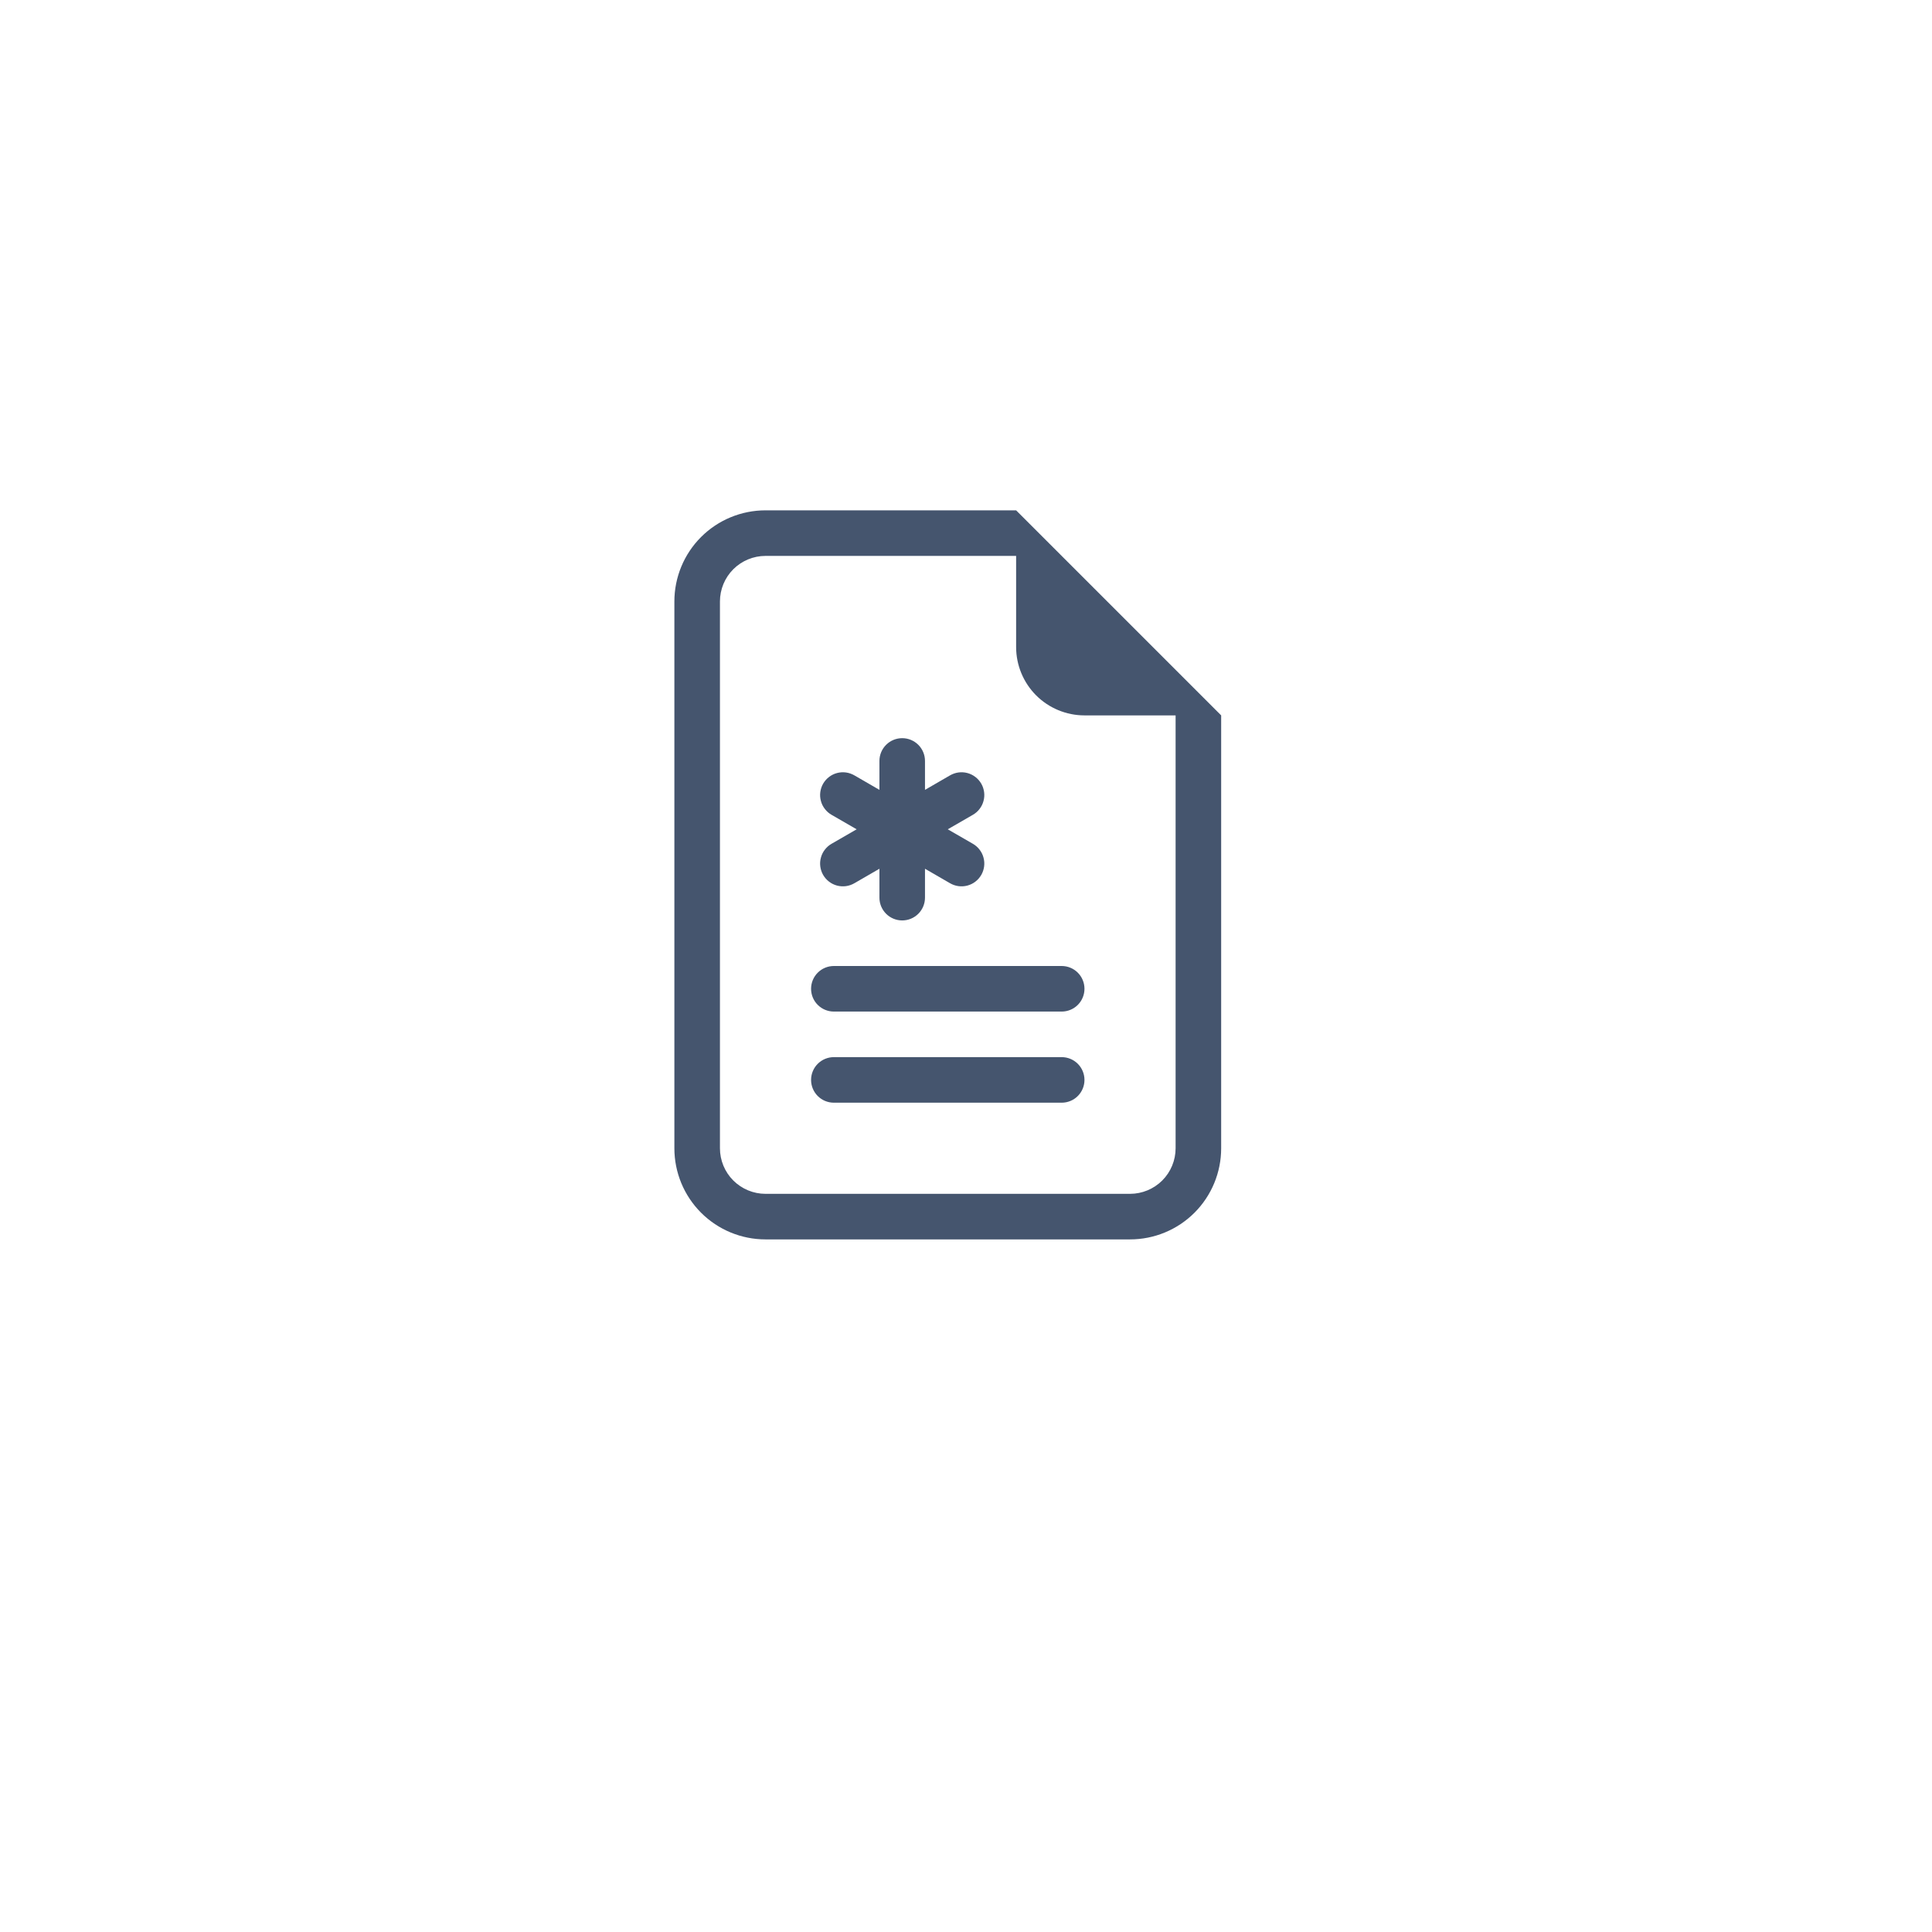 <svg width="53" height="53" viewBox="0 0 53 53" fill="none" xmlns="http://www.w3.org/2000/svg">
<g filter="url(#filter0_d_1407_58525)">
<circle cx="26" cy="24" r="20" fill="white"/>
</g>
<path d="M25.375 20.875C25.375 20.709 25.309 20.55 25.192 20.433C25.075 20.316 24.916 20.25 24.75 20.25C24.584 20.25 24.425 20.316 24.308 20.433C24.191 20.55 24.125 20.709 24.125 20.875V21.668L23.439 21.271C23.368 21.23 23.289 21.202 23.207 21.191C23.126 21.18 23.043 21.185 22.963 21.206C22.883 21.227 22.808 21.264 22.743 21.314C22.677 21.364 22.623 21.427 22.581 21.498C22.54 21.569 22.514 21.648 22.503 21.73C22.492 21.812 22.498 21.895 22.52 21.974C22.541 22.054 22.578 22.128 22.629 22.193C22.679 22.259 22.742 22.313 22.814 22.354L23.5 22.75L22.814 23.146C22.742 23.187 22.679 23.241 22.629 23.307C22.578 23.372 22.541 23.446 22.52 23.526C22.498 23.605 22.492 23.688 22.503 23.77C22.514 23.852 22.54 23.931 22.581 24.002C22.623 24.073 22.677 24.136 22.743 24.186C22.808 24.236 22.883 24.273 22.963 24.294C23.043 24.315 23.126 24.32 23.207 24.309C23.289 24.298 23.368 24.27 23.439 24.229L24.125 23.832V24.625C24.125 24.791 24.191 24.95 24.308 25.067C24.425 25.184 24.584 25.25 24.75 25.25C24.916 25.25 25.075 25.184 25.192 25.067C25.309 24.95 25.375 24.791 25.375 24.625V23.832L26.061 24.229C26.132 24.27 26.211 24.298 26.293 24.309C26.374 24.32 26.457 24.315 26.537 24.294C26.617 24.273 26.692 24.236 26.757 24.186C26.823 24.136 26.877 24.073 26.919 24.002C26.96 23.931 26.986 23.852 26.997 23.77C27.008 23.688 27.002 23.605 26.98 23.526C26.959 23.446 26.922 23.372 26.871 23.307C26.821 23.241 26.758 23.187 26.686 23.146L26 22.75L26.686 22.354C26.758 22.313 26.821 22.259 26.871 22.193C26.922 22.128 26.959 22.054 26.98 21.974C27.002 21.895 27.008 21.812 26.997 21.73C26.986 21.648 26.96 21.569 26.919 21.498C26.877 21.427 26.823 21.364 26.757 21.314C26.692 21.264 26.617 21.227 26.537 21.206C26.457 21.185 26.374 21.18 26.293 21.191C26.211 21.202 26.132 21.23 26.061 21.271L25.375 21.668V20.875ZM22.875 26.5C22.709 26.5 22.55 26.566 22.433 26.683C22.316 26.8 22.25 26.959 22.25 27.125C22.25 27.291 22.316 27.45 22.433 27.567C22.55 27.684 22.709 27.75 22.875 27.75H29.125C29.291 27.75 29.45 27.684 29.567 27.567C29.684 27.45 29.75 27.291 29.75 27.125C29.75 26.959 29.684 26.8 29.567 26.683C29.45 26.566 29.291 26.5 29.125 26.5H22.875ZM22.875 29C22.709 29 22.55 29.066 22.433 29.183C22.316 29.3 22.25 29.459 22.25 29.625C22.25 29.791 22.316 29.95 22.433 30.067C22.55 30.184 22.709 30.25 22.875 30.25H29.125C29.291 30.25 29.45 30.184 29.567 30.067C29.684 29.95 29.75 29.791 29.75 29.625C29.75 29.459 29.684 29.3 29.567 29.183C29.45 29.066 29.291 29 29.125 29H22.875Z" fill="#45556E"/>
<path d="M33.5 31.5V19.625L27.875 14H21C20.337 14 19.701 14.263 19.232 14.732C18.763 15.201 18.5 15.837 18.5 16.5V31.5C18.5 32.163 18.763 32.799 19.232 33.268C19.701 33.737 20.337 34 21 34H31C31.663 34 32.299 33.737 32.768 33.268C33.237 32.799 33.5 32.163 33.5 31.5ZM27.875 17.75C27.875 18.247 28.073 18.724 28.424 19.076C28.776 19.427 29.253 19.625 29.75 19.625H32.25V31.5C32.25 31.831 32.118 32.15 31.884 32.384C31.649 32.618 31.331 32.75 31 32.75H21C20.669 32.75 20.351 32.618 20.116 32.384C19.882 32.15 19.75 31.831 19.75 31.5V16.5C19.75 16.169 19.882 15.851 20.116 15.616C20.351 15.382 20.669 15.25 21 15.25H27.875V17.75Z" fill="#45556E"/>
<defs>
<filter id="filter0_d_1407_58525" x="0.615" y="0.154" width="52.308" height="52.308" filterUnits="userSpaceOnUse" color-interpolation-filters="sRGB">
<feFlood flood-opacity="0" result="BackgroundImageFix"/>
<feColorMatrix in="SourceAlpha" type="matrix" values="0 0 0 0 0 0 0 0 0 0 0 0 0 0 0 0 0 0 127 0" result="hardAlpha"/>
<feOffset dx="0.769" dy="2.308"/>
<feGaussianBlur stdDeviation="3.077"/>
<feColorMatrix type="matrix" values="0 0 0 0 0 0 0 0 0 0 0 0 0 0 0 0 0 0 0.1 0"/>
<feBlend mode="normal" in2="BackgroundImageFix" result="effect1_dropShadow_1407_58525"/>
<feBlend mode="normal" in="SourceGraphic" in2="effect1_dropShadow_1407_58525" result="shape"/>
</filter>
</defs>
</svg>
